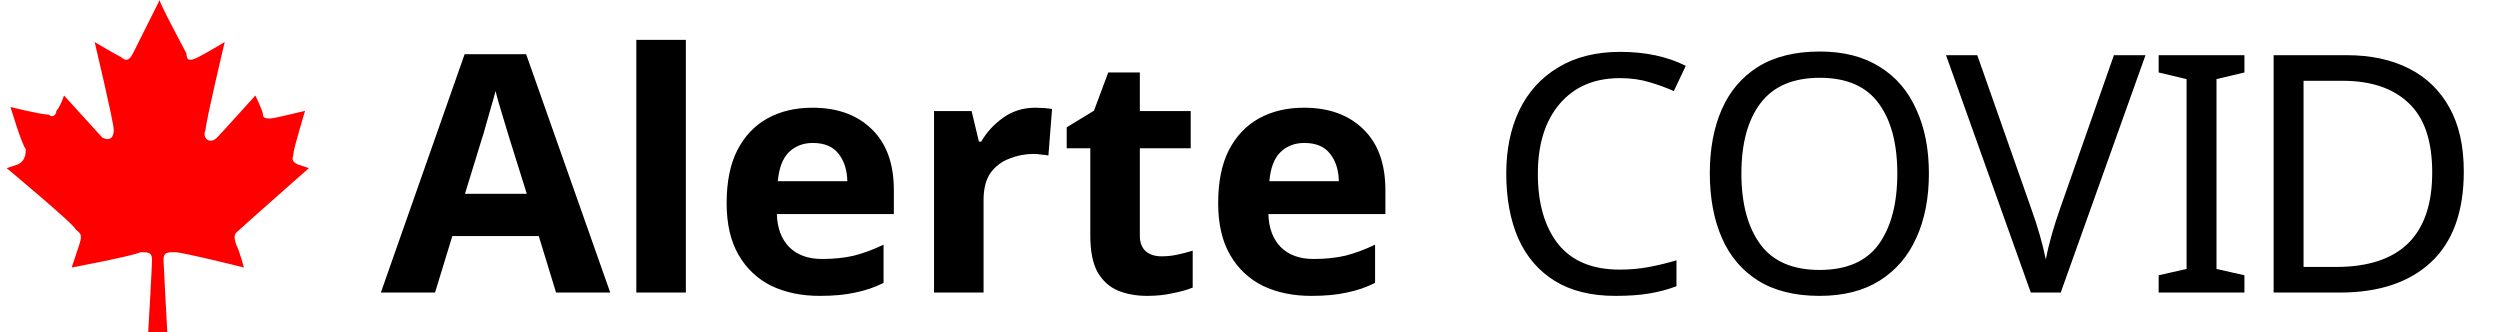 <svg width="188" height="25" viewBox="0 0 188 25" fill="none" xmlns="http://www.w3.org/2000/svg">
<path d="M0.5 12.644L1.363 12.356C1.938 12.069 1.938 11.494 1.938 11.207C1.651 10.919 0.788 8.046 0.788 8.046C0.788 8.046 3.089 8.621 3.665 8.621C3.952 8.908 4.24 8.621 4.24 8.333C4.528 8.046 4.815 7.184 4.815 7.184L7.692 10.345C8.268 10.632 8.555 10.345 8.555 9.77C8.555 9.195 7.117 3.161 7.117 3.161C7.117 3.161 8.555 4.023 9.131 4.31C9.418 4.598 9.706 4.598 9.994 4.023L12.008 0C12.008 0.287 13.734 3.448 14.021 4.023C14.021 4.598 14.309 4.598 14.884 4.31C15.46 4.023 16.898 3.161 16.898 3.161C16.898 3.161 15.46 9.195 15.46 9.77C15.172 10.345 15.747 10.919 16.323 10.345C16.61 10.057 19.2 7.184 19.2 7.184C19.2 7.184 19.775 8.333 19.775 8.621C19.775 8.908 20.063 8.908 20.35 8.908C20.638 8.908 22.94 8.333 22.94 8.333C22.94 8.333 22.076 11.207 22.076 11.494C22.076 11.782 21.789 12.069 22.364 12.356L23.227 12.644C23.227 12.644 18.337 16.954 18.049 17.241C17.761 17.529 17.474 17.529 17.761 18.391C18.049 18.965 18.337 20.115 18.337 20.115C18.337 20.115 13.734 18.965 13.158 18.965C12.583 18.965 12.295 18.965 12.295 19.54C12.295 19.828 12.583 25 12.583 25H11.144C11.144 25 11.432 20.115 11.432 19.54C11.432 18.965 11.144 18.965 10.569 18.965C9.994 19.253 5.391 20.115 5.391 20.115L5.966 18.391C6.254 17.529 5.966 17.529 5.678 17.241C5.678 16.954 0.5 12.644 0.5 12.644Z" fill="#FF0000"/>
<path d="M41.815 22L40.515 17.75H34.015L32.715 22H28.64L34.94 4.075H39.565L45.89 22H41.815ZM39.615 14.575L38.315 10.425C38.232 10.142 38.124 9.783 37.99 9.35C37.857 8.917 37.724 8.475 37.59 8.025C37.457 7.575 37.349 7.183 37.265 6.85C37.182 7.183 37.065 7.6 36.915 8.1C36.782 8.583 36.649 9.05 36.515 9.5C36.399 9.933 36.307 10.242 36.24 10.425L34.965 14.575H39.615ZM51.576 22H47.851V3H51.576V22ZM61.093 8.1C62.977 8.1 64.468 8.642 65.568 9.725C66.668 10.792 67.218 12.317 67.218 14.3V16.1H58.418C58.452 17.15 58.76 17.975 59.343 18.575C59.943 19.175 60.768 19.475 61.818 19.475C62.702 19.475 63.502 19.392 64.218 19.225C64.935 19.042 65.677 18.767 66.443 18.4V21.275C65.777 21.608 65.068 21.85 64.318 22C63.585 22.167 62.693 22.25 61.643 22.25C60.277 22.25 59.068 22 58.018 21.5C56.968 20.983 56.143 20.208 55.543 19.175C54.943 18.142 54.643 16.842 54.643 15.275C54.643 13.675 54.91 12.35 55.443 11.3C55.993 10.233 56.752 9.433 57.718 8.9C58.685 8.367 59.81 8.1 61.093 8.1ZM61.118 10.75C60.402 10.75 59.802 10.983 59.318 11.45C58.852 11.917 58.577 12.642 58.493 13.625H63.718C63.702 12.792 63.485 12.108 63.068 11.575C62.652 11.025 62.002 10.75 61.118 10.75ZM77.864 8.1C78.047 8.1 78.264 8.108 78.514 8.125C78.764 8.142 78.964 8.167 79.114 8.2L78.839 11.7C78.722 11.667 78.547 11.642 78.314 11.625C78.097 11.592 77.906 11.575 77.739 11.575C77.106 11.575 76.497 11.692 75.914 11.925C75.331 12.142 74.856 12.5 74.489 13C74.139 13.5 73.964 14.183 73.964 15.05V22H70.239V8.35H73.064L73.614 10.65H73.789C74.189 9.95 74.739 9.35 75.439 8.85C76.139 8.35 76.947 8.1 77.864 8.1ZM87.341 19.275C87.758 19.275 88.158 19.233 88.541 19.15C88.925 19.067 89.308 18.967 89.691 18.85V21.625C89.291 21.792 88.791 21.933 88.191 22.05C87.608 22.183 86.966 22.25 86.266 22.25C85.45 22.25 84.716 22.117 84.066 21.85C83.433 21.583 82.925 21.125 82.541 20.475C82.175 19.808 81.991 18.892 81.991 17.725V11.15H80.216V9.575L82.266 8.325L83.341 5.45H85.716V8.35H89.541V11.15H85.716V17.725C85.716 18.242 85.866 18.633 86.166 18.9C86.466 19.15 86.858 19.275 87.341 19.275ZM98.056 8.1C99.939 8.1 101.431 8.642 102.531 9.725C103.631 10.792 104.181 12.317 104.181 14.3V16.1H95.381C95.415 17.15 95.723 17.975 96.306 18.575C96.906 19.175 97.731 19.475 98.781 19.475C99.665 19.475 100.465 19.392 101.181 19.225C101.898 19.042 102.64 18.767 103.406 18.4V21.275C102.74 21.608 102.031 21.85 101.281 22C100.548 22.167 99.656 22.25 98.606 22.25C97.24 22.25 96.031 22 94.981 21.5C93.931 20.983 93.106 20.208 92.506 19.175C91.906 18.142 91.606 16.842 91.606 15.275C91.606 13.675 91.873 12.35 92.406 11.3C92.956 10.233 93.715 9.433 94.681 8.9C95.648 8.367 96.773 8.1 98.056 8.1ZM98.081 10.75C97.365 10.75 96.764 10.983 96.281 11.45C95.814 11.917 95.54 12.642 95.456 13.625H100.681C100.665 12.792 100.448 12.108 100.031 11.575C99.615 11.025 98.965 10.75 98.081 10.75ZM121.821 5.875C119.904 5.875 118.396 6.517 117.296 7.8C116.196 9.083 115.646 10.842 115.646 13.075C115.646 15.292 116.154 17.05 117.171 18.35C118.204 19.633 119.746 20.275 121.796 20.275C122.579 20.275 123.321 20.208 124.021 20.075C124.721 19.942 125.404 19.775 126.071 19.575V21.525C125.404 21.775 124.713 21.958 123.996 22.075C123.296 22.192 122.454 22.25 121.471 22.25C119.654 22.25 118.138 21.875 116.921 21.125C115.704 20.375 114.788 19.308 114.171 17.925C113.571 16.542 113.271 14.917 113.271 13.05C113.271 11.25 113.596 9.667 114.246 8.3C114.913 6.917 115.888 5.842 117.171 5.075C118.454 4.292 120.013 3.9 121.846 3.9C123.729 3.9 125.371 4.25 126.771 4.95L125.871 6.85C125.321 6.6 124.704 6.375 124.021 6.175C123.354 5.975 122.621 5.875 121.821 5.875ZM145.053 13.05C145.053 14.9 144.737 16.517 144.103 17.9C143.487 19.267 142.57 20.333 141.353 21.1C140.137 21.867 138.628 22.25 136.828 22.25C134.978 22.25 133.437 21.867 132.203 21.1C130.987 20.333 130.078 19.258 129.478 17.875C128.878 16.492 128.578 14.875 128.578 13.025C128.578 11.192 128.878 9.592 129.478 8.225C130.078 6.858 130.987 5.792 132.203 5.025C133.437 4.258 134.987 3.875 136.853 3.875C138.637 3.875 140.137 4.258 141.353 5.025C142.57 5.775 143.487 6.842 144.103 8.225C144.737 9.592 145.053 11.2 145.053 13.05ZM130.953 13.05C130.953 15.3 131.428 17.075 132.378 18.375C133.328 19.658 134.812 20.3 136.828 20.3C138.862 20.3 140.345 19.658 141.278 18.375C142.212 17.075 142.678 15.3 142.678 13.05C142.678 10.8 142.212 9.042 141.278 7.775C140.345 6.492 138.87 5.85 136.853 5.85C134.837 5.85 133.345 6.492 132.378 7.775C131.428 9.042 130.953 10.8 130.953 13.05ZM161.341 4.15L154.966 22H152.716L146.341 4.15H148.691L152.716 15.6C152.982 16.333 153.207 17.025 153.391 17.675C153.574 18.308 153.724 18.917 153.841 19.5C153.957 18.917 154.107 18.3 154.291 17.65C154.474 17 154.699 16.3 154.966 15.55L158.966 4.15H161.341ZM168.781 22H162.331V20.7L164.431 20.225V5.95L162.331 5.45V4.15H168.781V5.45L166.681 5.95V20.225L168.781 20.7V22ZM185.277 12.9C185.277 15.917 184.452 18.192 182.802 19.725C181.169 21.242 178.886 22 175.952 22H170.977V4.15H176.477C178.277 4.15 179.836 4.483 181.152 5.15C182.469 5.817 183.486 6.8 184.202 8.1C184.919 9.383 185.277 10.983 185.277 12.9ZM182.902 12.975C182.902 10.592 182.311 8.85 181.127 7.75C179.961 6.633 178.302 6.075 176.152 6.075H173.227V20.075H175.652C180.486 20.075 182.902 17.708 182.902 12.975Z" fill="black"/>
</svg>
